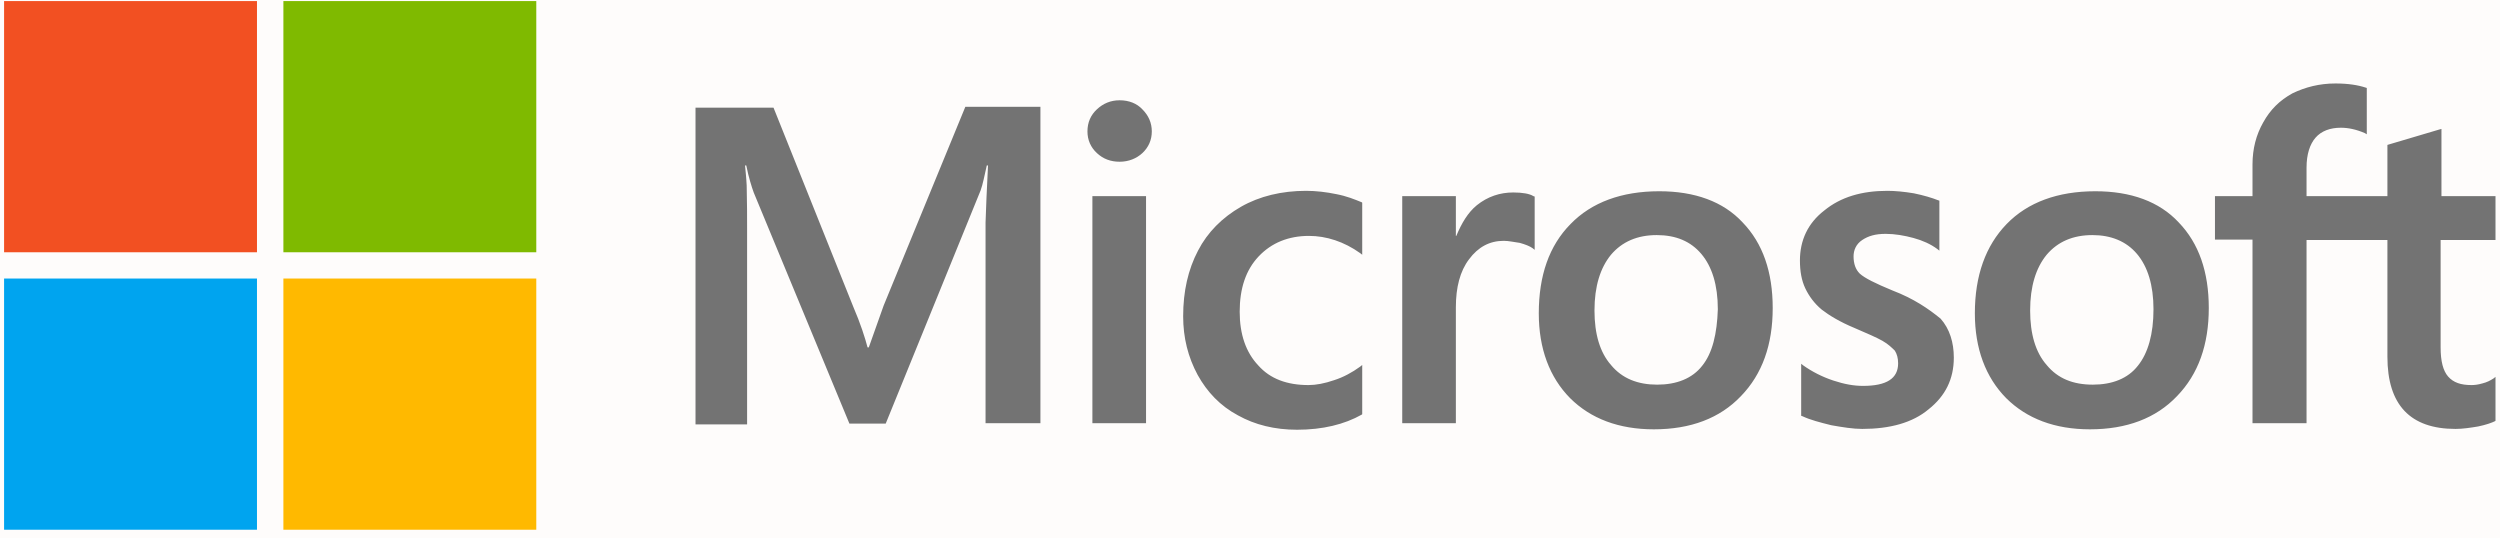 <svg width="144" height="31" viewBox="0 0 144 31" fill="none" xmlns="http://www.w3.org/2000/svg">
<rect width="144" height="31" fill="#A69D9D"/>
<g clip-path="url(#clip0_641_2)">
<rect width="1920" height="5600" transform="translate(-468 -4948)" fill="#FEFCFB"/>
</g>
<g clip-path="url(#clip1_641_2)">
<path d="M50.898 17.601L50.043 20.009H49.971C49.829 19.466 49.568 18.64 49.14 17.648L44.554 6.2H40.062V24.446H43.033V13.187C43.033 12.479 43.033 11.677 43.009 10.685C42.985 10.19 42.938 9.812 42.914 9.529H42.985C43.128 10.237 43.294 10.756 43.413 11.086L48.926 24.399H51.017L56.483 10.968C56.602 10.662 56.72 10.048 56.839 9.529H56.91C56.839 10.874 56.792 12.078 56.768 12.809V24.375H59.928V6.153H55.603L50.898 17.601ZM62.922 11.299H66.012V24.375H62.922V11.299ZM64.491 5.776C63.968 5.776 63.54 5.964 63.184 6.295C62.827 6.625 62.637 7.05 62.637 7.569C62.637 8.065 62.827 8.49 63.184 8.82C63.54 9.151 63.968 9.316 64.491 9.316C65.014 9.316 65.465 9.127 65.798 8.82C66.154 8.49 66.344 8.065 66.344 7.569C66.344 7.074 66.154 6.649 65.798 6.295C65.489 5.964 65.037 5.776 64.491 5.776ZM76.966 11.181C76.396 11.063 75.802 10.992 75.232 10.992C73.83 10.992 72.546 11.299 71.477 11.912C70.408 12.526 69.552 13.376 69.006 14.438C68.436 15.524 68.15 16.775 68.15 18.215C68.15 19.466 68.436 20.575 68.982 21.59C69.529 22.581 70.289 23.384 71.311 23.927C72.285 24.47 73.426 24.753 74.709 24.753C76.182 24.753 77.442 24.446 78.44 23.88L78.464 23.856V21.023L78.345 21.118C77.893 21.448 77.371 21.732 76.848 21.897C76.301 22.086 75.802 22.18 75.374 22.18C74.139 22.18 73.164 21.826 72.475 21.047C71.762 20.292 71.406 19.253 71.406 17.955C71.406 16.61 71.762 15.547 72.499 14.768C73.236 13.99 74.21 13.588 75.398 13.588C76.396 13.588 77.418 13.919 78.345 14.58L78.464 14.674V11.677L78.44 11.653C78.036 11.488 77.584 11.299 76.966 11.181ZM87.161 11.086C86.4 11.086 85.688 11.322 85.07 11.818C84.547 12.243 84.191 12.857 83.882 13.588H83.858V11.299H80.769V24.375H83.858V17.695C83.858 16.562 84.095 15.618 84.618 14.934C85.141 14.226 85.806 13.872 86.614 13.872C86.9 13.872 87.185 13.942 87.541 13.99C87.874 14.084 88.111 14.178 88.278 14.296L88.397 14.391V11.322L88.325 11.299C88.111 11.157 87.684 11.086 87.161 11.086ZM95.573 11.016C93.411 11.016 91.676 11.653 90.464 12.904C89.228 14.155 88.634 15.878 88.634 18.049C88.634 20.079 89.252 21.732 90.44 22.935C91.628 24.116 93.244 24.729 95.264 24.729C97.379 24.729 99.066 24.092 100.278 22.817C101.514 21.543 102.108 19.843 102.108 17.743C102.108 15.665 101.538 14.013 100.373 12.809C99.256 11.606 97.617 11.016 95.573 11.016ZM98.044 21.071C97.474 21.802 96.571 22.156 95.454 22.156C94.337 22.156 93.434 21.802 92.793 21.023C92.151 20.292 91.842 19.23 91.842 17.884C91.842 16.492 92.175 15.429 92.793 14.674C93.434 13.919 94.314 13.541 95.43 13.541C96.524 13.541 97.379 13.895 97.997 14.627C98.615 15.359 98.947 16.421 98.947 17.813C98.9 19.23 98.638 20.339 98.044 21.071ZM108.999 16.728C108.025 16.326 107.407 16.02 107.122 15.76C106.884 15.524 106.765 15.193 106.765 14.768C106.765 14.415 106.908 14.06 107.265 13.824C107.621 13.588 108.025 13.47 108.619 13.47C109.142 13.47 109.688 13.565 110.211 13.706C110.734 13.848 111.209 14.06 111.589 14.344L111.708 14.438V11.559L111.637 11.535C111.28 11.393 110.805 11.252 110.235 11.134C109.665 11.039 109.142 10.992 108.714 10.992C107.241 10.992 106.029 11.346 105.078 12.125C104.128 12.857 103.676 13.848 103.676 15.005C103.676 15.618 103.771 16.161 103.985 16.61C104.199 17.058 104.508 17.483 104.936 17.837C105.363 18.167 105.981 18.545 106.837 18.899C107.55 19.206 108.096 19.442 108.429 19.631C108.762 19.82 108.975 20.032 109.142 20.197C109.261 20.386 109.332 20.622 109.332 20.929C109.332 21.802 108.667 22.227 107.312 22.227C106.789 22.227 106.243 22.133 105.601 21.92C104.959 21.708 104.365 21.401 103.866 21.047L103.748 20.953V23.95L103.819 23.974C104.27 24.186 104.817 24.328 105.482 24.493C106.148 24.611 106.742 24.706 107.265 24.706C108.857 24.706 110.164 24.352 111.09 23.573C112.041 22.817 112.54 21.85 112.54 20.599C112.54 19.725 112.302 18.946 111.78 18.356C111.09 17.79 110.235 17.2 108.999 16.728ZM120.691 11.016C118.528 11.016 116.794 11.653 115.582 12.904C114.37 14.155 113.752 15.878 113.752 18.049C113.752 20.079 114.37 21.732 115.558 22.935C116.746 24.116 118.362 24.729 120.382 24.729C122.497 24.729 124.184 24.092 125.396 22.817C126.631 21.543 127.226 19.843 127.226 17.743C127.226 15.665 126.655 14.013 125.491 12.809C124.374 11.606 122.734 11.016 120.691 11.016ZM123.138 21.071C122.568 21.802 121.665 22.156 120.548 22.156C119.407 22.156 118.528 21.802 117.887 21.023C117.245 20.292 116.936 19.23 116.936 17.884C116.936 16.492 117.269 15.429 117.887 14.674C118.528 13.919 119.407 13.541 120.524 13.541C121.594 13.541 122.473 13.895 123.091 14.627C123.709 15.359 124.041 16.421 124.041 17.813C124.041 19.23 123.732 20.339 123.138 21.071ZM143.741 13.824V11.299H140.628V7.428L140.533 7.451L137.586 8.325L137.515 8.348V11.299H132.857V9.647C132.857 8.891 133.048 8.301 133.38 7.924C133.713 7.546 134.212 7.357 134.83 7.357C135.258 7.357 135.709 7.451 136.208 7.664L136.327 7.735V5.067L136.256 5.044C135.828 4.902 135.257 4.808 134.521 4.808C133.594 4.808 132.786 5.02 132.049 5.374C131.313 5.776 130.766 6.318 130.362 7.05C129.958 7.758 129.744 8.561 129.744 9.481V11.299H127.582V13.801H129.744V24.375H132.857V13.824H137.515V20.551C137.515 23.313 138.822 24.706 141.436 24.706C141.864 24.706 142.315 24.635 142.743 24.564C143.194 24.47 143.527 24.352 143.717 24.257L143.741 24.233V21.708L143.622 21.802C143.432 21.92 143.266 22.015 142.981 22.086C142.743 22.156 142.529 22.18 142.363 22.18C141.745 22.18 141.317 22.038 141.008 21.684C140.723 21.354 140.58 20.811 140.58 20.009V13.824H143.741Z" fill="#737373"/>
<path d="M0.235 0.063H14.802V14.532H0.235V0.063Z" fill="#F25022"/>
<path d="M16.323 0.063H30.89V14.532H16.323V0.063Z" fill="#7FBA00"/>
<path d="M0.235 16.043H14.802V30.512H0.235V16.043Z" fill="#00A4EF"/>
<path d="M16.323 16.043H30.89V30.512H16.323V16.043Z" fill="#FFB900"/>
</g>
<defs>
<clipPath id="clip0_641_2">
<rect width="1920" height="5600" fill="white" transform="translate(-468 -4948)"/>
</clipPath>
<clipPath id="clip1_641_2">
<rect width="143.529" height="30.448" fill="white" transform="translate(0.235 0.063)"/>
</clipPath>
</defs>
</svg>

